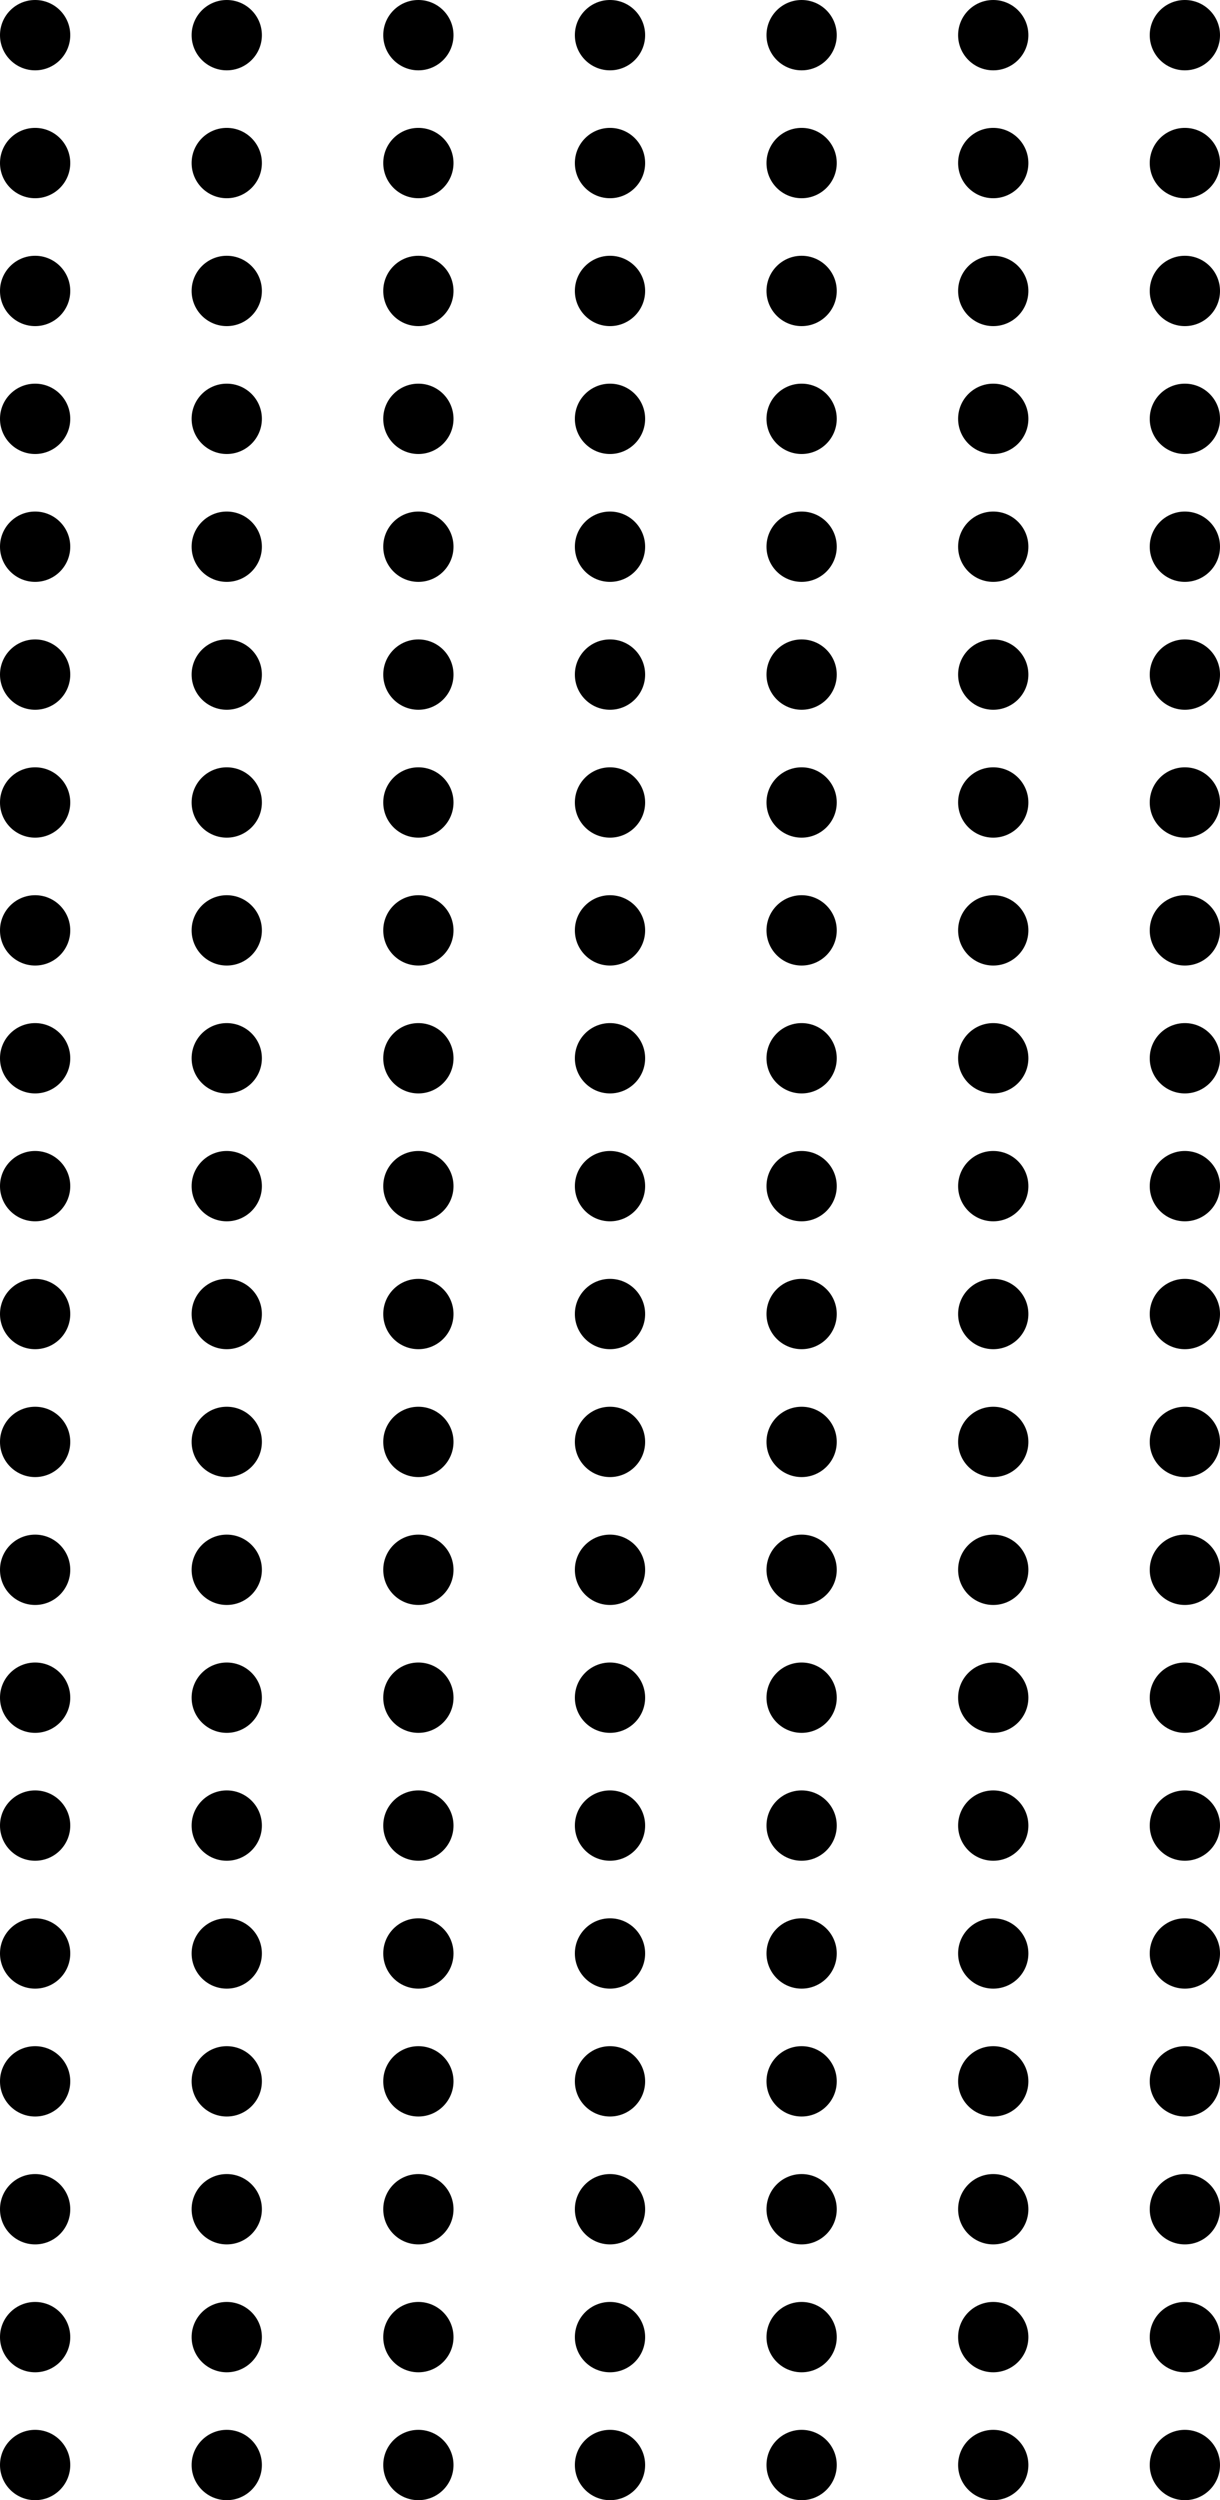 <svg width="103" height="211" viewBox="0 0 103 211" fill="none" xmlns="http://www.w3.org/2000/svg">
<path d="M100.034 211C101.672 211 103 209.671 103 208.032C103 206.393 101.672 205.064 100.034 205.064C98.396 205.064 97.068 206.393 97.068 208.032C97.068 209.671 98.396 211 100.034 211Z" fill="black"/>
<path d="M83.856 211C85.494 211 86.822 209.671 86.822 208.032C86.822 206.393 85.494 205.064 83.856 205.064C82.218 205.064 80.89 206.393 80.89 208.032C80.89 209.671 82.218 211 83.856 211Z" fill="black"/>
<path d="M67.678 211C69.316 211 70.644 209.671 70.644 208.032C70.644 206.393 69.316 205.064 67.678 205.064C66.04 205.064 64.712 206.393 64.712 208.032C64.712 209.671 66.04 211 67.678 211Z" fill="black"/>
<path d="M51.5 211C53.138 211 54.466 209.671 54.466 208.032C54.466 206.393 53.138 205.064 51.5 205.064C49.862 205.064 48.534 206.393 48.534 208.032C48.534 209.671 49.862 211 51.5 211Z" fill="black"/>
<path d="M35.322 211C36.96 211 38.288 209.671 38.288 208.032C38.288 206.393 36.96 205.064 35.322 205.064C33.684 205.064 32.356 206.393 32.356 208.032C32.356 209.671 33.684 211 35.322 211Z" fill="black"/>
<path d="M19.144 211C20.782 211 22.11 209.671 22.11 208.032C22.11 206.393 20.782 205.064 19.144 205.064C17.506 205.064 16.178 206.393 16.178 208.032C16.178 209.671 17.506 211 19.144 211Z" fill="black"/>
<path d="M2.966 211C4.604 211 5.932 209.671 5.932 208.032C5.932 206.393 4.604 205.064 2.966 205.064C1.328 205.064 0 206.393 0 208.032C0 209.671 1.328 211 2.966 211Z" fill="black"/>
<path d="M100.034 200.207C101.672 200.207 103 198.878 103 197.239C103 195.6 101.672 194.271 100.034 194.271C98.396 194.271 97.068 195.6 97.068 197.239C97.068 198.878 98.396 200.207 100.034 200.207Z" fill="black"/>
<path d="M83.856 200.207C85.494 200.207 86.822 198.878 86.822 197.239C86.822 195.6 85.494 194.271 83.856 194.271C82.218 194.271 80.89 195.6 80.89 197.239C80.89 198.878 82.218 200.207 83.856 200.207Z" fill="black"/>
<path d="M67.678 200.207C69.316 200.207 70.644 198.878 70.644 197.239C70.644 195.6 69.316 194.271 67.678 194.271C66.04 194.271 64.712 195.6 64.712 197.239C64.712 198.878 66.04 200.207 67.678 200.207Z" fill="black"/>
<path d="M51.5 200.207C53.138 200.207 54.466 198.878 54.466 197.239C54.466 195.6 53.138 194.271 51.5 194.271C49.862 194.271 48.534 195.6 48.534 197.239C48.534 198.878 49.862 200.207 51.5 200.207Z" fill="black"/>
<path d="M35.322 200.207C36.96 200.207 38.288 198.878 38.288 197.239C38.288 195.6 36.96 194.271 35.322 194.271C33.684 194.271 32.356 195.6 32.356 197.239C32.356 198.878 33.684 200.207 35.322 200.207Z" fill="black"/>
<path d="M19.144 200.207C20.782 200.207 22.11 198.878 22.11 197.239C22.11 195.6 20.782 194.271 19.144 194.271C17.506 194.271 16.178 195.6 16.178 197.239C16.178 198.878 17.506 200.207 19.144 200.207Z" fill="black"/>
<path d="M2.966 200.207C4.604 200.207 5.932 198.878 5.932 197.239C5.932 195.6 4.604 194.271 2.966 194.271C1.328 194.271 0 195.6 0 197.239C0 198.878 1.328 200.207 2.966 200.207Z" fill="black"/>
<path d="M100.034 189.414C101.672 189.414 103 188.085 103 186.446C103 184.807 101.672 183.478 100.034 183.478C98.396 183.478 97.068 184.807 97.068 186.446C97.068 188.085 98.396 189.414 100.034 189.414Z" fill="black"/>
<path d="M83.856 189.414C85.494 189.414 86.822 188.085 86.822 186.446C86.822 184.807 85.494 183.478 83.856 183.478C82.218 183.478 80.89 184.807 80.89 186.446C80.89 188.085 82.218 189.414 83.856 189.414Z" fill="black"/>
<path d="M67.678 189.414C69.316 189.414 70.644 188.085 70.644 186.446C70.644 184.807 69.316 183.478 67.678 183.478C66.04 183.478 64.712 184.807 64.712 186.446C64.712 188.085 66.04 189.414 67.678 189.414Z" fill="black"/>
<path d="M51.5 189.414C53.138 189.414 54.466 188.085 54.466 186.446C54.466 184.807 53.138 183.478 51.5 183.478C49.862 183.478 48.534 184.807 48.534 186.446C48.534 188.085 49.862 189.414 51.5 189.414Z" fill="black"/>
<path d="M35.322 189.414C36.96 189.414 38.288 188.085 38.288 186.446C38.288 184.807 36.96 183.478 35.322 183.478C33.684 183.478 32.356 184.807 32.356 186.446C32.356 188.085 33.684 189.414 35.322 189.414Z" fill="black"/>
<path d="M19.144 189.414C20.782 189.414 22.11 188.085 22.11 186.446C22.11 184.807 20.782 183.478 19.144 183.478C17.506 183.478 16.178 184.807 16.178 186.446C16.178 188.085 17.506 189.414 19.144 189.414Z" fill="black"/>
<path d="M2.966 189.414C4.604 189.414 5.932 188.085 5.932 186.446C5.932 184.807 4.604 183.478 2.966 183.478C1.328 183.478 0 184.807 0 186.446C0 188.085 1.328 189.414 2.966 189.414Z" fill="black"/>
<path d="M100.034 178.621C101.672 178.621 103 177.293 103 175.653C103 174.014 101.672 172.685 100.034 172.685C98.396 172.685 97.068 174.014 97.068 175.653C97.068 177.293 98.396 178.621 100.034 178.621Z" fill="black"/>
<path d="M83.856 178.621C85.494 178.621 86.822 177.293 86.822 175.653C86.822 174.014 85.494 172.685 83.856 172.685C82.218 172.685 80.89 174.014 80.89 175.653C80.89 177.293 82.218 178.621 83.856 178.621Z" fill="black"/>
<path d="M67.678 178.621C69.316 178.621 70.644 177.293 70.644 175.653C70.644 174.014 69.316 172.685 67.678 172.685C66.04 172.685 64.712 174.014 64.712 175.653C64.712 177.293 66.04 178.621 67.678 178.621Z" fill="black"/>
<path d="M51.5 178.621C53.138 178.621 54.466 177.293 54.466 175.653C54.466 174.014 53.138 172.685 51.5 172.685C49.862 172.685 48.534 174.014 48.534 175.653C48.534 177.293 49.862 178.621 51.5 178.621Z" fill="black"/>
<path d="M35.322 178.621C36.96 178.621 38.288 177.293 38.288 175.653C38.288 174.014 36.96 172.685 35.322 172.685C33.684 172.685 32.356 174.014 32.356 175.653C32.356 177.293 33.684 178.621 35.322 178.621Z" fill="black"/>
<path d="M19.144 178.621C20.782 178.621 22.11 177.293 22.11 175.653C22.11 174.014 20.782 172.685 19.144 172.685C17.506 172.685 16.178 174.014 16.178 175.653C16.178 177.293 17.506 178.621 19.144 178.621Z" fill="black"/>
<path d="M2.966 178.621C4.604 178.621 5.932 177.293 5.932 175.653C5.932 174.014 4.604 172.685 2.966 172.685C1.328 172.685 0 174.014 0 175.653C0 177.293 1.328 178.621 2.966 178.621Z" fill="black"/>
<path d="M100.034 167.829C101.672 167.829 103 166.5 103 164.861C103 163.221 101.672 161.893 100.034 161.893C98.396 161.893 97.068 163.221 97.068 164.861C97.068 166.5 98.396 167.829 100.034 167.829Z" fill="black"/>
<path d="M83.856 167.829C85.494 167.829 86.822 166.5 86.822 164.861C86.822 163.221 85.494 161.893 83.856 161.893C82.218 161.893 80.89 163.221 80.89 164.861C80.89 166.5 82.218 167.829 83.856 167.829Z" fill="black"/>
<path d="M67.678 167.829C69.316 167.829 70.644 166.5 70.644 164.861C70.644 163.221 69.316 161.893 67.678 161.893C66.04 161.893 64.712 163.221 64.712 164.861C64.712 166.5 66.04 167.829 67.678 167.829Z" fill="black"/>
<path d="M51.5 167.829C53.138 167.829 54.466 166.5 54.466 164.861C54.466 163.221 53.138 161.893 51.5 161.893C49.862 161.893 48.534 163.221 48.534 164.861C48.534 166.5 49.862 167.829 51.5 167.829Z" fill="black"/>
<path d="M35.322 167.829C36.96 167.829 38.288 166.5 38.288 164.861C38.288 163.221 36.96 161.893 35.322 161.893C33.684 161.893 32.356 163.221 32.356 164.861C32.356 166.5 33.684 167.829 35.322 167.829Z" fill="black"/>
<path d="M19.144 167.829C20.782 167.829 22.11 166.5 22.11 164.861C22.11 163.221 20.782 161.893 19.144 161.893C17.506 161.893 16.178 163.221 16.178 164.861C16.178 166.5 17.506 167.829 19.144 167.829Z" fill="black"/>
<path d="M2.966 167.829C4.604 167.829 5.932 166.5 5.932 164.861C5.932 163.221 4.604 161.893 2.966 161.893C1.328 161.893 0 163.221 0 164.861C0 166.5 1.328 167.829 2.966 167.829Z" fill="black"/>
<path d="M100.034 157.036C101.672 157.036 103 155.707 103 154.068C103 152.429 101.672 151.1 100.034 151.1C98.396 151.1 97.068 152.429 97.068 154.068C97.068 155.707 98.396 157.036 100.034 157.036Z" fill="black"/>
<path d="M83.856 157.036C85.494 157.036 86.822 155.707 86.822 154.068C86.822 152.429 85.494 151.1 83.856 151.1C82.218 151.1 80.89 152.429 80.89 154.068C80.89 155.707 82.218 157.036 83.856 157.036Z" fill="black"/>
<path d="M67.678 157.036C69.316 157.036 70.644 155.707 70.644 154.068C70.644 152.429 69.316 151.1 67.678 151.1C66.04 151.1 64.712 152.429 64.712 154.068C64.712 155.707 66.04 157.036 67.678 157.036Z" fill="black"/>
<path d="M51.5 157.036C53.138 157.036 54.466 155.707 54.466 154.068C54.466 152.429 53.138 151.1 51.5 151.1C49.862 151.1 48.534 152.429 48.534 154.068C48.534 155.707 49.862 157.036 51.5 157.036Z" fill="black"/>
<path d="M35.322 157.036C36.96 157.036 38.288 155.707 38.288 154.068C38.288 152.429 36.96 151.1 35.322 151.1C33.684 151.1 32.356 152.429 32.356 154.068C32.356 155.707 33.684 157.036 35.322 157.036Z" fill="black"/>
<path d="M19.144 157.036C20.782 157.036 22.11 155.707 22.11 154.068C22.11 152.429 20.782 151.1 19.144 151.1C17.506 151.1 16.178 152.429 16.178 154.068C16.178 155.707 17.506 157.036 19.144 157.036Z" fill="black"/>
<path d="M2.966 157.036C4.604 157.036 5.932 155.707 5.932 154.068C5.932 152.429 4.604 151.1 2.966 151.1C1.328 151.1 0 152.429 0 154.068C0 155.707 1.328 157.036 2.966 157.036Z" fill="black"/>
<path d="M100.034 146.243C101.672 146.243 103 144.914 103 143.275C103 141.636 101.672 140.307 100.034 140.307C98.396 140.307 97.068 141.636 97.068 143.275C97.068 144.914 98.396 146.243 100.034 146.243Z" fill="black"/>
<path d="M83.856 146.243C85.494 146.243 86.822 144.914 86.822 143.275C86.822 141.636 85.494 140.307 83.856 140.307C82.218 140.307 80.89 141.636 80.89 143.275C80.89 144.914 82.218 146.243 83.856 146.243Z" fill="black"/>
<path d="M67.678 146.243C69.316 146.243 70.644 144.914 70.644 143.275C70.644 141.636 69.316 140.307 67.678 140.307C66.04 140.307 64.712 141.636 64.712 143.275C64.712 144.914 66.04 146.243 67.678 146.243Z" fill="black"/>
<path d="M51.5 146.243C53.138 146.243 54.466 144.914 54.466 143.275C54.466 141.636 53.138 140.307 51.5 140.307C49.862 140.307 48.534 141.636 48.534 143.275C48.534 144.914 49.862 146.243 51.5 146.243Z" fill="black"/>
<path d="M35.322 146.243C36.96 146.243 38.288 144.914 38.288 143.275C38.288 141.636 36.96 140.307 35.322 140.307C33.684 140.307 32.356 141.636 32.356 143.275C32.356 144.914 33.684 146.243 35.322 146.243Z" fill="black"/>
<path d="M19.144 146.243C20.782 146.243 22.11 144.914 22.11 143.275C22.11 141.636 20.782 140.307 19.144 140.307C17.506 140.307 16.178 141.636 16.178 143.275C16.178 144.914 17.506 146.243 19.144 146.243Z" fill="black"/>
<path d="M2.966 146.243C4.604 146.243 5.932 144.914 5.932 143.275C5.932 141.636 4.604 140.307 2.966 140.307C1.328 140.307 0 141.636 0 143.275C0 144.914 1.328 146.243 2.966 146.243Z" fill="black"/>
<path d="M100.034 135.45C101.672 135.45 103 134.121 103 132.482C103 130.843 101.672 129.514 100.034 129.514C98.396 129.514 97.068 130.843 97.068 132.482C97.068 134.121 98.396 135.45 100.034 135.45Z" fill="black"/>
<path d="M83.856 135.45C85.494 135.45 86.822 134.121 86.822 132.482C86.822 130.843 85.494 129.514 83.856 129.514C82.218 129.514 80.89 130.843 80.89 132.482C80.89 134.121 82.218 135.45 83.856 135.45Z" fill="black"/>
<path d="M67.678 135.45C69.316 135.45 70.644 134.121 70.644 132.482C70.644 130.843 69.316 129.514 67.678 129.514C66.04 129.514 64.712 130.843 64.712 132.482C64.712 134.121 66.04 135.45 67.678 135.45Z" fill="black"/>
<path d="M51.5 135.45C53.138 135.45 54.466 134.121 54.466 132.482C54.466 130.843 53.138 129.514 51.5 129.514C49.862 129.514 48.534 130.843 48.534 132.482C48.534 134.121 49.862 135.45 51.5 135.45Z" fill="black"/>
<path d="M35.322 135.45C36.96 135.45 38.288 134.121 38.288 132.482C38.288 130.843 36.96 129.514 35.322 129.514C33.684 129.514 32.356 130.843 32.356 132.482C32.356 134.121 33.684 135.45 35.322 135.45Z" fill="black"/>
<path d="M19.144 135.45C20.782 135.45 22.11 134.121 22.11 132.482C22.11 130.843 20.782 129.514 19.144 129.514C17.506 129.514 16.178 130.843 16.178 132.482C16.178 134.121 17.506 135.45 19.144 135.45Z" fill="black"/>
<path d="M2.966 135.45C4.604 135.45 5.932 134.121 5.932 132.482C5.932 130.843 4.604 129.514 2.966 129.514C1.328 129.514 0 130.843 0 132.482C0 134.121 1.328 135.45 2.966 135.45Z" fill="black"/>
<path d="M100.034 124.657C101.672 124.657 103 123.328 103 121.689C103 120.05 101.672 118.721 100.034 118.721C98.396 118.721 97.068 120.05 97.068 121.689C97.068 123.328 98.396 124.657 100.034 124.657Z" fill="black"/>
<path d="M83.856 124.657C85.494 124.657 86.822 123.328 86.822 121.689C86.822 120.05 85.494 118.721 83.856 118.721C82.218 118.721 80.89 120.05 80.89 121.689C80.89 123.328 82.218 124.657 83.856 124.657Z" fill="black"/>
<path d="M67.678 124.657C69.316 124.657 70.644 123.328 70.644 121.689C70.644 120.05 69.316 118.721 67.678 118.721C66.04 118.721 64.712 120.05 64.712 121.689C64.712 123.328 66.04 124.657 67.678 124.657Z" fill="black"/>
<path d="M51.5 124.657C53.138 124.657 54.466 123.328 54.466 121.689C54.466 120.05 53.138 118.721 51.5 118.721C49.862 118.721 48.534 120.05 48.534 121.689C48.534 123.328 49.862 124.657 51.5 124.657Z" fill="black"/>
<path d="M35.322 124.657C36.96 124.657 38.288 123.328 38.288 121.689C38.288 120.05 36.96 118.721 35.322 118.721C33.684 118.721 32.356 120.05 32.356 121.689C32.356 123.328 33.684 124.657 35.322 124.657Z" fill="black"/>
<path d="M19.144 124.657C20.782 124.657 22.11 123.328 22.11 121.689C22.11 120.05 20.782 118.721 19.144 118.721C17.506 118.721 16.178 120.05 16.178 121.689C16.178 123.328 17.506 124.657 19.144 124.657Z" fill="black"/>
<path d="M2.966 124.657C4.604 124.657 5.932 123.328 5.932 121.689C5.932 120.05 4.604 118.721 2.966 118.721C1.328 118.721 0 120.05 0 121.689C0 123.328 1.328 124.657 2.966 124.657Z" fill="black"/>
<path d="M100.034 113.864C101.672 113.864 103 112.536 103 110.896C103 109.257 101.672 107.928 100.034 107.928C98.396 107.928 97.068 109.257 97.068 110.896C97.068 112.536 98.396 113.864 100.034 113.864Z" fill="black"/>
<path d="M83.856 113.864C85.494 113.864 86.822 112.536 86.822 110.896C86.822 109.257 85.494 107.928 83.856 107.928C82.218 107.928 80.89 109.257 80.89 110.896C80.89 112.536 82.218 113.864 83.856 113.864Z" fill="black"/>
<path d="M67.678 113.864C69.316 113.864 70.644 112.536 70.644 110.896C70.644 109.257 69.316 107.928 67.678 107.928C66.04 107.928 64.712 109.257 64.712 110.896C64.712 112.536 66.04 113.864 67.678 113.864Z" fill="black"/>
<path d="M51.5 113.864C53.138 113.864 54.466 112.536 54.466 110.896C54.466 109.257 53.138 107.928 51.5 107.928C49.862 107.928 48.534 109.257 48.534 110.896C48.534 112.536 49.862 113.864 51.5 113.864Z" fill="black"/>
<path d="M35.322 113.864C36.96 113.864 38.288 112.536 38.288 110.896C38.288 109.257 36.96 107.928 35.322 107.928C33.684 107.928 32.356 109.257 32.356 110.896C32.356 112.536 33.684 113.864 35.322 113.864Z" fill="black"/>
<path d="M19.144 113.864C20.782 113.864 22.11 112.536 22.11 110.896C22.11 109.257 20.782 107.928 19.144 107.928C17.506 107.928 16.178 109.257 16.178 110.896C16.178 112.536 17.506 113.864 19.144 113.864Z" fill="black"/>
<path d="M2.966 113.864C4.604 113.864 5.932 112.536 5.932 110.896C5.932 109.257 4.604 107.928 2.966 107.928C1.328 107.928 0 109.257 0 110.896C0 112.536 1.328 113.864 2.966 113.864Z" fill="black"/>
<path d="M100.034 103.072C101.672 103.072 103 101.743 103 100.104C103 98.464 101.672 97.135 100.034 97.135C98.396 97.135 97.068 98.464 97.068 100.104C97.068 101.743 98.396 103.072 100.034 103.072Z" fill="black"/>
<path d="M83.856 103.072C85.494 103.072 86.822 101.743 86.822 100.104C86.822 98.464 85.494 97.135 83.856 97.135C82.218 97.135 80.89 98.464 80.89 100.104C80.89 101.743 82.218 103.072 83.856 103.072Z" fill="black"/>
<path d="M67.678 103.072C69.316 103.072 70.644 101.743 70.644 100.104C70.644 98.464 69.316 97.135 67.678 97.135C66.04 97.135 64.712 98.464 64.712 100.104C64.712 101.743 66.04 103.072 67.678 103.072Z" fill="black"/>
<path d="M51.5 103.072C53.138 103.072 54.466 101.743 54.466 100.104C54.466 98.464 53.138 97.135 51.5 97.135C49.862 97.135 48.534 98.464 48.534 100.104C48.534 101.743 49.862 103.072 51.5 103.072Z" fill="black"/>
<path d="M35.322 103.072C36.96 103.072 38.288 101.743 38.288 100.104C38.288 98.464 36.96 97.135 35.322 97.135C33.684 97.135 32.356 98.464 32.356 100.104C32.356 101.743 33.684 103.072 35.322 103.072Z" fill="black"/>
<path d="M19.144 103.072C20.782 103.072 22.11 101.743 22.11 100.104C22.11 98.464 20.782 97.135 19.144 97.135C17.506 97.135 16.178 98.464 16.178 100.104C16.178 101.743 17.506 103.072 19.144 103.072Z" fill="black"/>
<path d="M2.966 103.072C4.604 103.072 5.932 101.743 5.932 100.104C5.932 98.464 4.604 97.135 2.966 97.135C1.328 97.135 0 98.464 0 100.104C0 101.743 1.328 103.072 2.966 103.072Z" fill="black"/>
<path d="M100.034 92.279C101.672 92.279 103 90.95 103 89.311C103 87.671 101.672 86.343 100.034 86.343C98.396 86.343 97.068 87.671 97.068 89.311C97.068 90.95 98.396 92.279 100.034 92.279Z" fill="black"/>
<path d="M83.856 92.279C85.494 92.279 86.822 90.95 86.822 89.311C86.822 87.671 85.494 86.343 83.856 86.343C82.218 86.343 80.89 87.671 80.89 89.311C80.89 90.95 82.218 92.279 83.856 92.279Z" fill="black"/>
<path d="M67.678 92.279C69.316 92.279 70.644 90.95 70.644 89.311C70.644 87.671 69.316 86.343 67.678 86.343C66.04 86.343 64.712 87.671 64.712 89.311C64.712 90.95 66.04 92.279 67.678 92.279Z" fill="black"/>
<path d="M51.5 92.279C53.138 92.279 54.466 90.95 54.466 89.311C54.466 87.671 53.138 86.343 51.5 86.343C49.862 86.343 48.534 87.671 48.534 89.311C48.534 90.95 49.862 92.279 51.5 92.279Z" fill="black"/>
<path d="M35.322 92.279C36.96 92.279 38.288 90.95 38.288 89.311C38.288 87.671 36.96 86.343 35.322 86.343C33.684 86.343 32.356 87.671 32.356 89.311C32.356 90.95 33.684 92.279 35.322 92.279Z" fill="black"/>
<path d="M19.144 92.279C20.782 92.279 22.11 90.95 22.11 89.311C22.11 87.671 20.782 86.343 19.144 86.343C17.506 86.343 16.178 87.671 16.178 89.311C16.178 90.95 17.506 92.279 19.144 92.279Z" fill="black"/>
<path d="M2.966 92.279C4.604 92.279 5.932 90.95 5.932 89.311C5.932 87.671 4.604 86.343 2.966 86.343C1.328 86.343 0 87.671 0 89.311C0 90.95 1.328 92.279 2.966 92.279Z" fill="black"/>
<path d="M100.034 81.486C101.672 81.486 103 80.157 103 78.518C103 76.879 101.672 75.55 100.034 75.55C98.396 75.55 97.068 76.879 97.068 78.518C97.068 80.157 98.396 81.486 100.034 81.486Z" fill="black"/>
<path d="M83.856 81.486C85.494 81.486 86.822 80.157 86.822 78.518C86.822 76.879 85.494 75.55 83.856 75.55C82.218 75.55 80.89 76.879 80.89 78.518C80.89 80.157 82.218 81.486 83.856 81.486Z" fill="black"/>
<path d="M67.678 81.486C69.316 81.486 70.644 80.157 70.644 78.518C70.644 76.879 69.316 75.55 67.678 75.55C66.04 75.55 64.712 76.879 64.712 78.518C64.712 80.157 66.04 81.486 67.678 81.486Z" fill="black"/>
<path d="M51.5 81.486C53.138 81.486 54.466 80.157 54.466 78.518C54.466 76.879 53.138 75.55 51.5 75.55C49.862 75.55 48.534 76.879 48.534 78.518C48.534 80.157 49.862 81.486 51.5 81.486Z" fill="black"/>
<path d="M35.322 81.486C36.96 81.486 38.288 80.157 38.288 78.518C38.288 76.879 36.96 75.55 35.322 75.55C33.684 75.55 32.356 76.879 32.356 78.518C32.356 80.157 33.684 81.486 35.322 81.486Z" fill="black"/>
<path d="M19.144 81.486C20.782 81.486 22.11 80.157 22.11 78.518C22.11 76.879 20.782 75.55 19.144 75.55C17.506 75.55 16.178 76.879 16.178 78.518C16.178 80.157 17.506 81.486 19.144 81.486Z" fill="black"/>
<path d="M2.966 81.486C4.604 81.486 5.932 80.157 5.932 78.518C5.932 76.879 4.604 75.55 2.966 75.55C1.328 75.55 0 76.879 0 78.518C0 80.157 1.328 81.486 2.966 81.486Z" fill="black"/>
<path d="M100.034 70.693C101.672 70.693 103 69.364 103 67.725C103 66.086 101.672 64.757 100.034 64.757C98.396 64.757 97.068 66.086 97.068 67.725C97.068 69.364 98.396 70.693 100.034 70.693Z" fill="black"/>
<path d="M83.856 70.693C85.494 70.693 86.822 69.364 86.822 67.725C86.822 66.086 85.494 64.757 83.856 64.757C82.218 64.757 80.89 66.086 80.89 67.725C80.89 69.364 82.218 70.693 83.856 70.693Z" fill="black"/>
<path d="M67.678 70.693C69.316 70.693 70.644 69.364 70.644 67.725C70.644 66.086 69.316 64.757 67.678 64.757C66.04 64.757 64.712 66.086 64.712 67.725C64.712 69.364 66.04 70.693 67.678 70.693Z" fill="black"/>
<path d="M51.5 70.693C53.138 70.693 54.466 69.364 54.466 67.725C54.466 66.086 53.138 64.757 51.5 64.757C49.862 64.757 48.534 66.086 48.534 67.725C48.534 69.364 49.862 70.693 51.5 70.693Z" fill="black"/>
<path d="M35.322 70.693C36.96 70.693 38.288 69.364 38.288 67.725C38.288 66.086 36.96 64.757 35.322 64.757C33.684 64.757 32.356 66.086 32.356 67.725C32.356 69.364 33.684 70.693 35.322 70.693Z" fill="black"/>
<path d="M19.144 70.693C20.782 70.693 22.11 69.364 22.11 67.725C22.11 66.086 20.782 64.757 19.144 64.757C17.506 64.757 16.178 66.086 16.178 67.725C16.178 69.364 17.506 70.693 19.144 70.693Z" fill="black"/>
<path d="M2.966 70.693C4.604 70.693 5.932 69.364 5.932 67.725C5.932 66.086 4.604 64.757 2.966 64.757C1.328 64.757 0 66.086 0 67.725C0 69.364 1.328 70.693 2.966 70.693Z" fill="black"/>
<path d="M100.034 59.9C101.672 59.9 103 58.571 103 56.932C103 55.293 101.672 53.964 100.034 53.964C98.396 53.964 97.068 55.293 97.068 56.932C97.068 58.571 98.396 59.9 100.034 59.9Z" fill="black"/>
<path d="M83.856 59.9C85.494 59.9 86.822 58.571 86.822 56.932C86.822 55.293 85.494 53.964 83.856 53.964C82.218 53.964 80.89 55.293 80.89 56.932C80.89 58.571 82.218 59.9 83.856 59.9Z" fill="black"/>
<path d="M67.678 59.9C69.316 59.9 70.644 58.571 70.644 56.932C70.644 55.293 69.316 53.964 67.678 53.964C66.04 53.964 64.712 55.293 64.712 56.932C64.712 58.571 66.04 59.9 67.678 59.9Z" fill="black"/>
<path d="M51.5 59.9C53.138 59.9 54.466 58.571 54.466 56.932C54.466 55.293 53.138 53.964 51.5 53.964C49.862 53.964 48.534 55.293 48.534 56.932C48.534 58.571 49.862 59.9 51.5 59.9Z" fill="black"/>
<path d="M35.322 59.9C36.96 59.9 38.288 58.571 38.288 56.932C38.288 55.293 36.96 53.964 35.322 53.964C33.684 53.964 32.356 55.293 32.356 56.932C32.356 58.571 33.684 59.9 35.322 59.9Z" fill="black"/>
<path d="M19.144 59.9C20.782 59.9 22.11 58.571 22.11 56.932C22.11 55.293 20.782 53.964 19.144 53.964C17.506 53.964 16.178 55.293 16.178 56.932C16.178 58.571 17.506 59.9 19.144 59.9Z" fill="black"/>
<path d="M2.966 59.9C4.604 59.9 5.932 58.571 5.932 56.932C5.932 55.293 4.604 53.964 2.966 53.964C1.328 53.964 0 55.293 0 56.932C0 58.571 1.328 59.9 2.966 59.9Z" fill="black"/>
<path d="M100.034 49.107C101.672 49.107 103 47.779 103 46.139C103 44.5 101.672 43.171 100.034 43.171C98.396 43.171 97.068 44.5 97.068 46.139C97.068 47.779 98.396 49.107 100.034 49.107Z" fill="black"/>
<path d="M83.856 49.107C85.494 49.107 86.822 47.779 86.822 46.139C86.822 44.5 85.494 43.171 83.856 43.171C82.218 43.171 80.89 44.5 80.89 46.139C80.89 47.779 82.218 49.107 83.856 49.107Z" fill="black"/>
<path d="M67.678 49.107C69.316 49.107 70.644 47.779 70.644 46.139C70.644 44.5 69.316 43.171 67.678 43.171C66.04 43.171 64.712 44.5 64.712 46.139C64.712 47.779 66.04 49.107 67.678 49.107Z" fill="black"/>
<path d="M51.5 49.107C53.138 49.107 54.466 47.779 54.466 46.139C54.466 44.5 53.138 43.171 51.5 43.171C49.862 43.171 48.534 44.5 48.534 46.139C48.534 47.779 49.862 49.107 51.5 49.107Z" fill="black"/>
<path d="M35.322 49.107C36.96 49.107 38.288 47.779 38.288 46.139C38.288 44.5 36.96 43.171 35.322 43.171C33.684 43.171 32.356 44.5 32.356 46.139C32.356 47.779 33.684 49.107 35.322 49.107Z" fill="black"/>
<path d="M19.144 49.107C20.782 49.107 22.11 47.779 22.11 46.139C22.11 44.5 20.782 43.171 19.144 43.171C17.506 43.171 16.178 44.5 16.178 46.139C16.178 47.779 17.506 49.107 19.144 49.107Z" fill="black"/>
<path d="M2.966 49.107C4.604 49.107 5.932 47.779 5.932 46.139C5.932 44.5 4.604 43.171 2.966 43.171C1.328 43.171 0 44.5 0 46.139C0 47.779 1.328 49.107 2.966 49.107Z" fill="black"/>
<path d="M100.034 38.315C101.672 38.315 103 36.986 103 35.346C103 33.707 101.672 32.379 100.034 32.379C98.396 32.379 97.068 33.707 97.068 35.346C97.068 36.986 98.396 38.315 100.034 38.315Z" fill="black"/>
<path d="M83.856 38.315C85.494 38.315 86.822 36.986 86.822 35.346C86.822 33.707 85.494 32.379 83.856 32.379C82.218 32.379 80.89 33.707 80.89 35.346C80.89 36.986 82.218 38.315 83.856 38.315Z" fill="black"/>
<path d="M67.678 38.315C69.316 38.315 70.644 36.986 70.644 35.346C70.644 33.707 69.316 32.379 67.678 32.379C66.04 32.379 64.712 33.707 64.712 35.346C64.712 36.986 66.04 38.315 67.678 38.315Z" fill="black"/>
<path d="M51.5 38.315C53.138 38.315 54.466 36.986 54.466 35.346C54.466 33.707 53.138 32.379 51.5 32.379C49.862 32.379 48.534 33.707 48.534 35.346C48.534 36.986 49.862 38.315 51.5 38.315Z" fill="black"/>
<path d="M35.322 38.315C36.96 38.315 38.288 36.986 38.288 35.346C38.288 33.707 36.96 32.379 35.322 32.379C33.684 32.379 32.356 33.707 32.356 35.346C32.356 36.986 33.684 38.315 35.322 38.315Z" fill="black"/>
<path d="M19.144 38.315C20.782 38.315 22.11 36.986 22.11 35.346C22.11 33.707 20.782 32.379 19.144 32.379C17.506 32.379 16.178 33.707 16.178 35.346C16.178 36.986 17.506 38.315 19.144 38.315Z" fill="black"/>
<path d="M2.966 38.315C4.604 38.315 5.932 36.986 5.932 35.346C5.932 33.707 4.604 32.379 2.966 32.379C1.328 32.379 0 33.707 0 35.346C0 36.986 1.328 38.315 2.966 38.315Z" fill="black"/>
<path d="M100.034 27.522C101.672 27.522 103 26.193 103 24.554C103 22.915 101.672 21.586 100.034 21.586C98.396 21.586 97.068 22.915 97.068 24.554C97.068 26.193 98.396 27.522 100.034 27.522Z" fill="black"/>
<path d="M83.856 27.522C85.494 27.522 86.822 26.193 86.822 24.554C86.822 22.915 85.494 21.586 83.856 21.586C82.218 21.586 80.89 22.915 80.89 24.554C80.89 26.193 82.218 27.522 83.856 27.522Z" fill="black"/>
<path d="M67.678 27.522C69.316 27.522 70.644 26.193 70.644 24.554C70.644 22.915 69.316 21.586 67.678 21.586C66.04 21.586 64.712 22.915 64.712 24.554C64.712 26.193 66.04 27.522 67.678 27.522Z" fill="black"/>
<path d="M51.5 27.522C53.138 27.522 54.466 26.193 54.466 24.554C54.466 22.915 53.138 21.586 51.5 21.586C49.862 21.586 48.534 22.915 48.534 24.554C48.534 26.193 49.862 27.522 51.5 27.522Z" fill="black"/>
<path d="M35.322 27.522C36.96 27.522 38.288 26.193 38.288 24.554C38.288 22.915 36.96 21.586 35.322 21.586C33.684 21.586 32.356 22.915 32.356 24.554C32.356 26.193 33.684 27.522 35.322 27.522Z" fill="black"/>
<path d="M19.144 27.522C20.782 27.522 22.11 26.193 22.11 24.554C22.11 22.915 20.782 21.586 19.144 21.586C17.506 21.586 16.178 22.915 16.178 24.554C16.178 26.193 17.506 27.522 19.144 27.522Z" fill="black"/>
<path d="M2.966 27.522C4.604 27.522 5.932 26.193 5.932 24.554C5.932 22.915 4.604 21.586 2.966 21.586C1.328 21.586 0 22.915 0 24.554C0 26.193 1.328 27.522 2.966 27.522Z" fill="black"/>
<path d="M100.034 16.729C101.672 16.729 103 15.4 103 13.761C103 12.122 101.672 10.793 100.034 10.793C98.396 10.793 97.068 12.122 97.068 13.761C97.068 15.4 98.396 16.729 100.034 16.729Z" fill="black"/>
<path d="M83.856 16.729C85.494 16.729 86.822 15.4 86.822 13.761C86.822 12.122 85.494 10.793 83.856 10.793C82.218 10.793 80.89 12.122 80.89 13.761C80.89 15.4 82.218 16.729 83.856 16.729Z" fill="black"/>
<path d="M67.678 16.729C69.316 16.729 70.644 15.4 70.644 13.761C70.644 12.122 69.316 10.793 67.678 10.793C66.04 10.793 64.712 12.122 64.712 13.761C64.712 15.4 66.04 16.729 67.678 16.729Z" fill="black"/>
<path d="M51.5 16.729C53.138 16.729 54.466 15.4 54.466 13.761C54.466 12.122 53.138 10.793 51.5 10.793C49.862 10.793 48.534 12.122 48.534 13.761C48.534 15.4 49.862 16.729 51.5 16.729Z" fill="black"/>
<path d="M35.322 16.729C36.96 16.729 38.288 15.4 38.288 13.761C38.288 12.122 36.96 10.793 35.322 10.793C33.684 10.793 32.356 12.122 32.356 13.761C32.356 15.4 33.684 16.729 35.322 16.729Z" fill="black"/>
<path d="M19.144 16.729C20.782 16.729 22.11 15.4 22.11 13.761C22.11 12.122 20.782 10.793 19.144 10.793C17.506 10.793 16.178 12.122 16.178 13.761C16.178 15.4 17.506 16.729 19.144 16.729Z" fill="black"/>
<path d="M2.966 16.729C4.604 16.729 5.932 15.4 5.932 13.761C5.932 12.122 4.604 10.793 2.966 10.793C1.328 10.793 0 12.122 0 13.761C0 15.4 1.328 16.729 2.966 16.729Z" fill="black"/>
<path d="M100.034 5.936C101.672 5.936 103 4.607 103 2.968C103 1.329 101.672 0 100.034 0C98.396 0 97.068 1.329 97.068 2.968C97.068 4.607 98.396 5.936 100.034 5.936Z" fill="black"/>
<path d="M83.856 5.936C85.494 5.936 86.822 4.607 86.822 2.968C86.822 1.329 85.494 0 83.856 0C82.218 0 80.89 1.329 80.89 2.968C80.89 4.607 82.218 5.936 83.856 5.936Z" fill="black"/>
<path d="M67.678 5.936C69.316 5.936 70.644 4.607 70.644 2.968C70.644 1.329 69.316 0 67.678 0C66.04 0 64.712 1.329 64.712 2.968C64.712 4.607 66.04 5.936 67.678 5.936Z" fill="black"/>
<path d="M51.5 5.936C53.138 5.936 54.466 4.607 54.466 2.968C54.466 1.329 53.138 0 51.5 0C49.862 0 48.534 1.329 48.534 2.968C48.534 4.607 49.862 5.936 51.5 5.936Z" fill="black"/>
<path d="M35.322 5.936C36.96 5.936 38.288 4.607 38.288 2.968C38.288 1.329 36.96 0 35.322 0C33.684 0 32.356 1.329 32.356 2.968C32.356 4.607 33.684 5.936 35.322 5.936Z" fill="black"/>
<path d="M19.144 5.936C20.782 5.936 22.11 4.607 22.11 2.968C22.11 1.329 20.782 0 19.144 0C17.506 0 16.178 1.329 16.178 2.968C16.178 4.607 17.506 5.936 19.144 5.936Z" fill="black"/>
<path d="M2.966 5.936C4.604 5.936 5.932 4.607 5.932 2.968C5.932 1.329 4.604 0 2.966 0C1.328 0 0 1.329 0 2.968C0 4.607 1.328 5.936 2.966 5.936Z" fill="black"/>
</svg>
